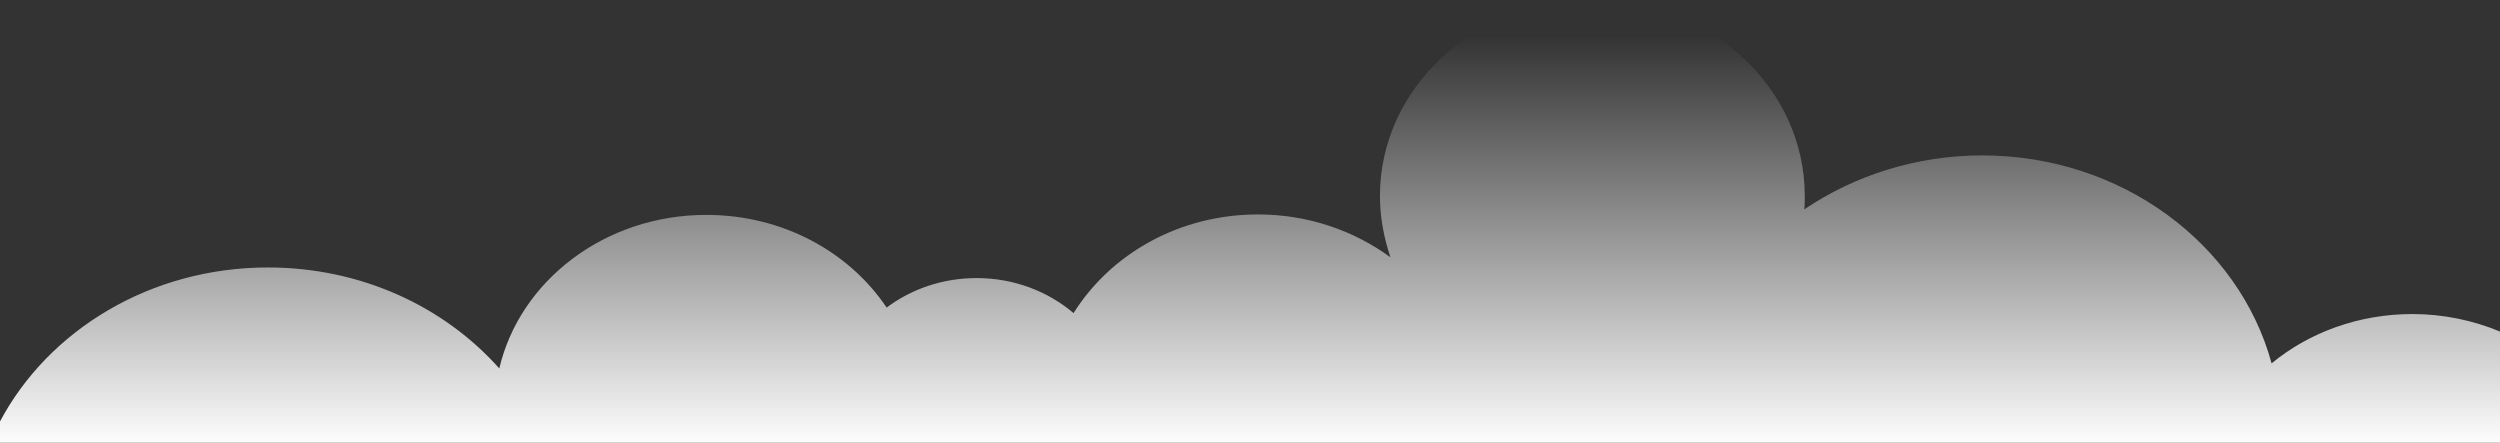 <svg width="1440" height="255" viewBox="0 0 1440 255" fill="none" xmlns="http://www.w3.org/2000/svg">
<rect x="0" y="0" width="1440" height="255" fill="#333333" stroke="none"/>
<g style="mix-blend-mode:overlay">
<path d="M1440 404V190.977C1424.74 184.602 1407.47 180.884 1389.62 180.884C1358.53 180.884 1330.03 191.508 1308.44 209.305C1289.72 140.51 1222.07 89.512 1141.75 89.512C1103.46 89.512 1068.05 101.199 1039.26 120.589C1039.55 118.199 1039.55 115.543 1039.55 112.887C1039.55 50.467 984.854 0 917.201 0C849.548 0 794.85 50.467 794.85 112.887C794.85 125.105 797.153 137.057 800.896 148.213C779.88 132.808 753.395 123.511 724.606 123.511C679.12 123.511 639.68 146.354 618.377 180.353C603.695 167.869 584.118 160.166 562.527 160.166C542.951 160.166 524.814 166.541 510.708 177.165C489.116 145.026 450.828 123.777 406.781 123.777C348.341 123.777 299.4 161.76 287.597 212.226C255.93 176.634 208.141 154.057 154.306 154.057C86.653 154.057 27.925 190.18 0 242.772V403.735H1440V404Z" fill="url(#paint0_linear)"/>
</g>
<defs>
<linearGradient id="paint0_linear" x1="720" y1="20.566" x2="720" y2="258" gradientUnits="userSpaceOnUse">
<stop stop-color="white" stop-opacity="0"/>
<stop offset="1" stop-color="white"/>
</linearGradient>
</defs>
</svg>

